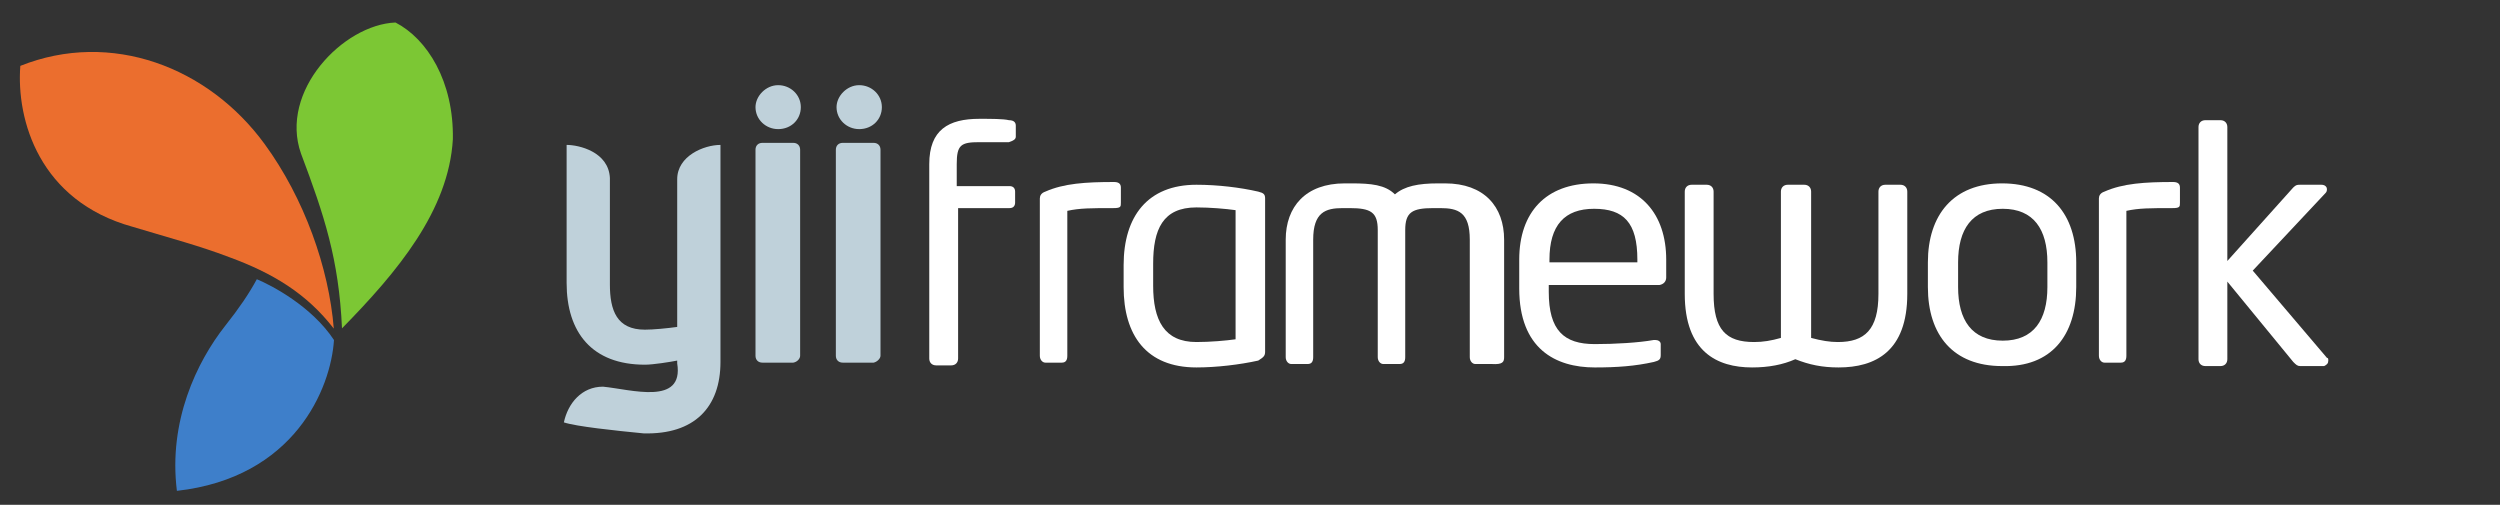 <?xml version="1.0" encoding="utf-8"?>
<!-- Generator: Adobe Illustrator 19.0.0, SVG Export Plug-In . SVG Version: 6.00 Build 0)  -->
<svg version="1.1"
	 id="Layer_1" xmlns:dc="http://purl.org/dc/elements/1.1/" xmlns:cc="http://creativecommons.org/ns#" xmlns:rdf="http://www.w3.org/1999/02/22-rdf-syntax-ns#" xmlns:svg="http://www.w3.org/2000/svg" xmlns:sodipodi="http://sodipodi.sourceforge.net/DTD/sodipodi-0.dtd" xmlns:inkscape="http://www.inkscape.org/namespaces/inkscape" sodipodi:docname="logo.svg" inkscape:version="0.91 r13725"
	 xmlns="http://www.w3.org/2000/svg" xmlns:xlink="http://www.w3.org/1999/xlink" x="0px" y="0px" viewBox="-516 94.5 364 73.5"
	 style="enable-background:new -516 94.5 364 73.5;" xml:space="preserve">
<rect x="-516" y="94.5" width="364" height="73.5" fill="#333333" stroke="none"/>
<style type="text/css">
	.st0{fill:#FFFFFF;}
	.st1{fill:#BFD1DA;}
	.st2{fill:#7CC734;}
	.st3{fill:#3E7FCA;}
	.st4{fill:#EB6E2E;}
	.st5{display:none;}
</style>
<sodipodi:namedview  inkscape:cy="9.663581" inkscape:cx="52.120044" inkscape:zoom="8" showgrid="false" guidetolerance="10" gridtolerance="10" objecttolerance="10" bordercolor="#666666" pagecolor="#ffffff" borderopacity="1" id="namedview4152" inkscape:current-layer="Layer_1" inkscape:window-maximized="1" inkscape:window-y="-8" inkscape:window-x="1912" inkscape:window-height="1137" inkscape:window-width="1920" inkscape:pageshadow="2" inkscape:pageopacity="0">
	</sodipodi:namedview>
<g id="XMLID_22_">
	<path id="XMLID_20_" class="st0" d="M-368.1,114.4v-1.6c0-0.4-0.2-0.8-1-0.8c-0.8-0.2-2.6-0.2-4.3-0.2c-4.5,0-7.3,1.6-7.3,6.6v28.3
		c0,0.6,0.4,1,1,1h2.2c0.6,0,1-0.4,1-1v-21.9h7.5c0.6,0,0.8-0.4,0.8-0.8v-1.6c0-0.6-0.4-0.8-0.8-0.8h-7.7v-3.2
		c0-2.8,0.6-3.2,3.3-3.2h4.3C-368.5,115-368.1,114.8-368.1,114.4L-368.1,114.4z"/>
	<path id="XMLID_19_" class="st0" d="M-352.8,124v-2.2c0-0.6-0.4-0.8-1-0.8c-4.1,0-7.3,0.2-10,1.4c-0.6,0.2-0.8,0.6-0.8,1v22.9
		c0,0.6,0.4,1,0.8,1h2.4c0.6,0,0.8-0.4,0.8-1v-21.1c1.8-0.4,3.5-0.4,6.7-0.4C-352.8,124.8-352.8,124.6-352.8,124L-352.8,124z"/>
	<path id="XMLID_42_" class="st0" d="M-331.8,145.7v-22.3c0-0.6-0.2-0.8-1-1c-2.6-0.6-5.9-1-9-1c-7.1,0-10.6,4.6-10.6,11.7v3.2
		c0,7,3.3,11.7,10.6,11.7c2.9,0,6.3-0.4,9-1C-332,146.5-331.8,146.3-331.8,145.7L-331.8,145.7z M-336.1,143.9
		c-1.4,0.2-3.7,0.4-5.7,0.4c-4.7,0-6.3-3.2-6.3-8.2v-3.2c0-5,1.4-8.2,6.3-8.2c2,0,4.3,0.2,5.7,0.4V143.9L-336.1,143.9z"/>
	<path id="XMLID_16_" class="st0" d="M-297,146.5v-17.1c0-4.8-2.9-8.2-8.6-8.2h-1c-2.9,0-4.9,0.4-6.3,1.6c-1.4-1.4-3.5-1.6-6.3-1.6
		h-1c-5.7,0-8.6,3.4-8.6,8.2v17.1c0,0.6,0.4,1,0.8,1h2.4c0.6,0,0.8-0.4,0.8-1v-17.1c0-4,1.8-4.6,4.3-4.6h1c3.1,0,4.1,0.6,4.1,3.2
		v18.5c0,0.6,0.4,1,0.8,1h2.4c0.6,0,0.8-0.4,0.8-1v-18.5c0-2.6,1-3.2,4.1-3.2h1c2.6,0,4.3,0.6,4.3,4.6v17.1c0,0.6,0.4,1,0.8,1h2.4
		C-297.2,147.6-297,147.2-297,146.5L-297,146.5z"/>
	<path id="XMLID_38_" class="st0" d="M-273.4,134.9v-2.6c0-6.6-3.7-11.1-10.6-11.1s-10.8,4.2-10.8,11.1v4.2c0,8.8,5.3,11.5,11,11.5
		c3.3,0,5.9-0.2,8.6-0.8c0.8-0.2,1-0.4,1-1v-1.6c0-0.4-0.4-0.6-0.8-0.6h-0.2c-2.2,0.4-5.7,0.6-8.6,0.6c-4.5,0-6.7-2-6.7-7.6v-1h16.1
		C-273.8,135.9-273.4,135.5-273.4,134.9L-273.4,134.9z M-277.6,132.7h-12.8v-0.4c0-5,2.2-7.4,6.5-7.4s6.3,2,6.3,7.4V132.7
		L-277.6,132.7z"/>
	<path id="XMLID_13_" class="st0" d="M-238.3,137.3v-14.9c0-0.6-0.4-1-1-1h-2.2c-0.6,0-1,0.4-1,1v14.9c0,5.2-2,7-5.9,7
		c-1.2,0-2.4-0.2-3.9-0.6v-21.3c0-0.6-0.4-1-1-1h-2.4c-0.6,0-1,0.4-1,1v21.3c-1.4,0.4-2.6,0.6-3.9,0.6c-4.1,0-5.9-1.8-5.9-7v-14.9
		c0-0.6-0.4-1-1-1h-2.2c-0.6,0-1,0.4-1,1v14.9c0,8.4,4.7,10.7,9.8,10.7c2.4,0,4.5-0.4,6.3-1.2c2,0.8,3.9,1.2,6.3,1.2
		C-243,148-238.3,145.7-238.3,137.3L-238.3,137.3z"/>
	<path id="XMLID_34_" class="st0" d="M-213.7,136.3v-3.6c0-7-3.7-11.5-10.8-11.5c-7.1,0-10.8,4.6-10.8,11.5v3.6
		c0,7,3.7,11.5,10.8,11.5C-217.3,148-213.7,143.3-213.7,136.3L-213.7,136.3z M-217.9,136.3c0,4.8-2,7.8-6.5,7.8
		c-4.5,0-6.5-3-6.5-7.8v-3.6c0-4.8,2-7.8,6.5-7.8c4.5,0,6.5,3,6.5,7.8V136.3L-217.9,136.3z"/>
	<path id="XMLID_10_" class="st0" d="M-198.6,124v-2.2c0-0.6-0.4-0.8-1-0.8c-4.1,0-7.3,0.2-10,1.4c-0.6,0.2-0.8,0.6-0.8,1v22.9
		c0,0.6,0.4,1,0.8,1h2.4c0.6,0,0.8-0.4,0.8-1v-21.1c1.8-0.4,3.5-0.4,6.7-0.4C-198.6,124.8-198.6,124.6-198.6,124L-198.6,124z"/>
	<path id="XMLID_8_" class="st0" d="M-177,147c0-0.2,0-0.4-0.2-0.4l-10.8-12.7l10.6-11.3c0.2-0.2,0.2-0.4,0.2-0.6
		c0-0.2-0.2-0.6-0.8-0.6h-3.1c-0.4,0-0.6,0-1,0.4l-9.6,10.7V113c0-0.6-0.4-1-1-1h-2.2c-0.6,0-1,0.4-1,1v33.8c0,0.6,0.4,1,1,1h2.2
		c0.6,0,1-0.4,1-1v-11.3l9.6,11.7c0.4,0.4,0.6,0.6,1,0.6h3.5C-177.2,147.6-177,147.4-177,147L-177,147z"/>
	<path id="XMLID_26_" class="st1" d="M-387.8,146.3v-30c0-0.6-0.4-1-1-1h-4.5c-0.6,0-1,0.4-1,1v30c0,0.6,0.4,1,1,1h4.5
		C-388.3,147.2-387.8,146.7-387.8,146.3L-387.8,146.3z M-411.1,147.2v-31.6c-2.4,0-6.3,1.6-6.3,5v21.5c-1.4,0.2-3.5,0.4-4.7,0.4
		c-4.1,0-5.1-2.8-5.1-6.6v-15.5c-0.2-3.8-4.5-4.8-6.3-4.8v20.1c0,7.2,3.7,11.9,11.4,11.9c1.2,0,3.7-0.4,4.7-0.6v0.4
		c1,6.2-6.7,3.8-10.8,3.4c-3.1,0-5.1,2.4-5.7,5.2c1.8,0.6,7.5,1.2,11.6,1.6C-414.9,157.8-411.1,153.8-411.1,147.2L-411.1,147.2z
		 M-399.5,146.3v-30c0-0.6-0.4-1-1-1h-4.5c-0.6,0-1,0.4-1,1v30c0,0.6,0.4,1,1,1h4.5C-399.9,147.2-399.5,146.7-399.5,146.3
		L-399.5,146.3z M-402.7,106.9c1.8,0,3.3,1.4,3.3,3.2c0,1.8-1.4,3.2-3.3,3.2c-1.8,0-3.3-1.4-3.3-3.2
		C-406,108.5-404.5,106.9-402.7,106.9L-402.7,106.9z M-390.9,106.9c1.8,0,3.3,1.4,3.3,3.2c0,1.8-1.4,3.2-3.3,3.2
		c-1.8,0-3.3-1.4-3.3-3.2C-394.2,108.5-392.7,106.9-390.9,106.9L-390.9,106.9z"/>
</g>
<g id="g4175" transform="matrix(0.506,0,0,-0.506,-72.889,177.036)" inkscape:label="yii_logo_4 cveta">
	<g id="g4177">
		<g>
			<g id="g4179">
				<g id="g4185" transform="translate(183.995,331.137)">
					<path id="path4187" inkscape:connector-curvature="0" class="st2" d="M-973.1-212.2c-6.3,17.9,12.1,37.1,27.2,37.7
						c9.1-4.7,16.8-16.9,16.5-33.6c-1.2-20.5-15.9-38.1-31.9-54.4C-962.2-242.6-966.4-230-973.1-212.2"/>
				</g>
				<g id="g4189" transform="translate(166.489,282.874)">
					<path id="path4191" inkscape:connector-curvature="0" class="st3" d="M-991.3-261c-2.5,20,5.7,37.1,13.9,47.5
						c3.9,4.9,6.9,9.3,9.1,13.4c4.3-1.8,15.8-7.8,22.2-17.5C-947-231.6-957.5-257.2-991.3-261"/>
				</g>
				<g id="g4193" transform="translate(160.234,320.661)">
					<path id="path4195" inkscape:connector-curvature="0" class="st4" d="M-997.8-222.8c-26.8,7.4-33.5,30.7-32.3,46.3
						c26.1,10.4,54.1-0.3,70.3-22.5c11.4-15.6,18.5-35.6,19.9-53.1c-7.8,10.1-17.6,16-30.2,20.6
						C-978.5-228.3-986.5-226.2-997.8-222.8"/>
				</g>
				<g id="g4197" transform="translate(459.572,301.973)" class="st5">
				</g>
				<g id="g4201" transform="translate(262.379,302.339)" class="st5">
				</g>
				<g id="g4205" transform="translate(259.443,340.746)" class="st5">
				</g>
				<g id="g4209" transform="translate(240.564,301.467)" class="st5">
				</g>
			</g>
		</g>
	</g>
</g>
</svg>
